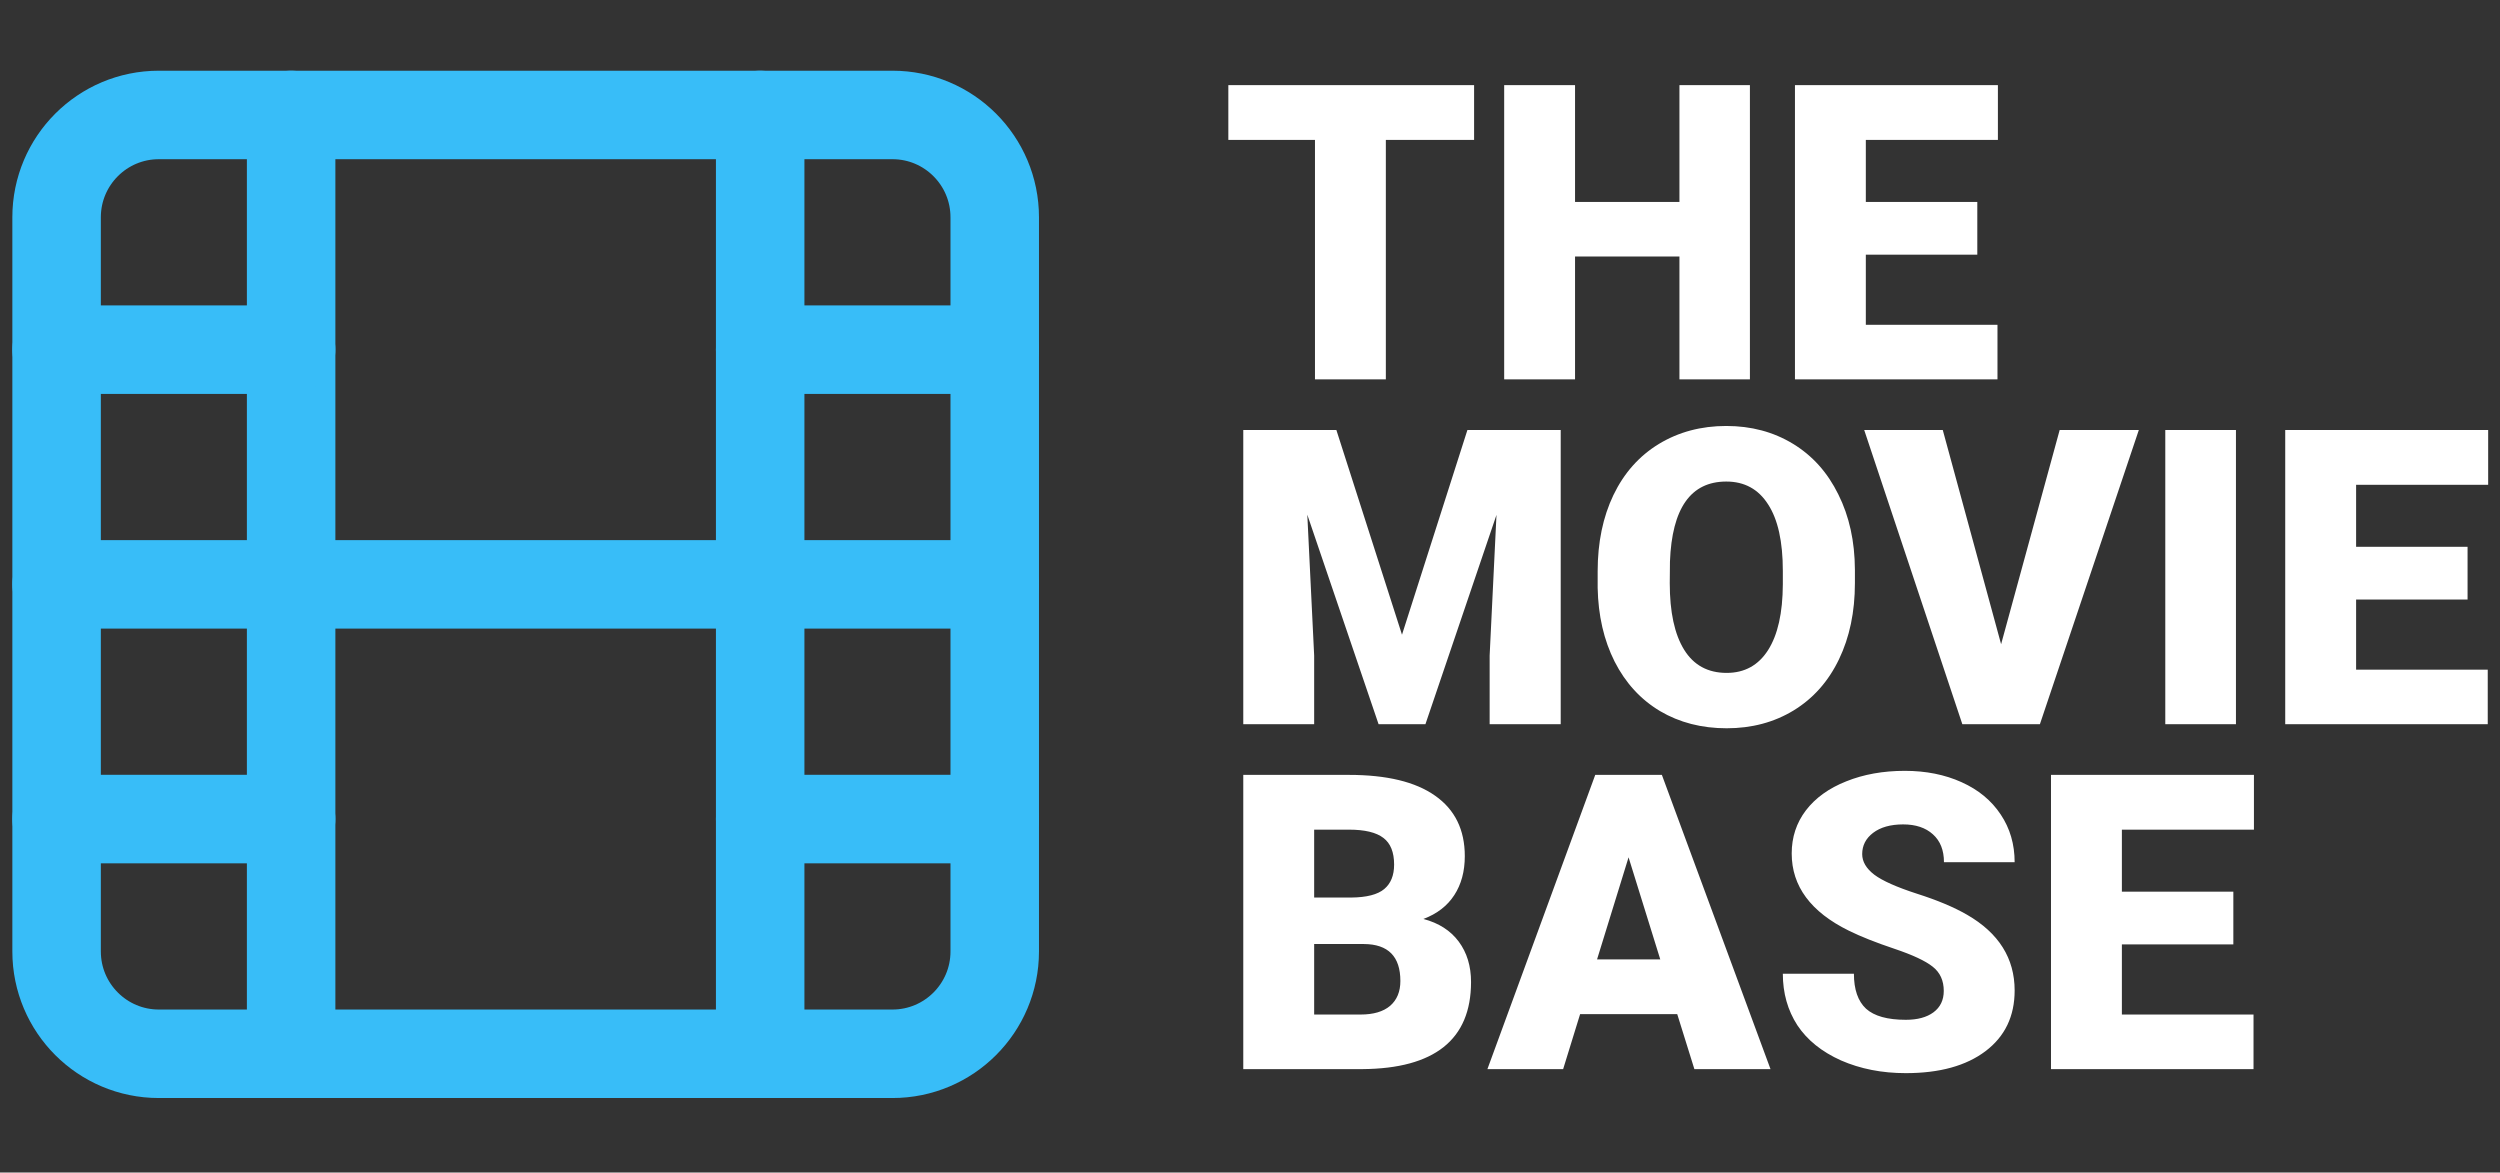 <svg width="113" height="53" viewBox="0 0 113 53" fill="none" xmlns="http://www.w3.org/2000/svg">
<rect x="0" y="0" width="113" height="53" fill="#333333" stroke="none"/>
<path d="M66.629 6.324H62.64V17.147H59.437V6.324H55.521V3.848H66.629V6.324ZM79.096 17.147H75.911V11.594H71.192V17.147H67.989V3.848H71.192V9.128H75.911V3.848H79.096V17.147ZM89.374 11.511H84.335V14.681H90.286V17.147H81.132V3.848H90.305V6.324H84.335V9.128H89.374V11.511Z" fill="white"/>
<path d="M60.404 19.436L63.37 28.689L66.327 19.436H70.544V32.735H67.332V29.63L67.641 23.273L64.429 32.735H62.312L59.09 23.264L59.4 29.63V32.735H56.196V19.436H60.404ZM83.842 26.36C83.842 27.657 83.602 28.805 83.121 29.803C82.641 30.802 81.956 31.572 81.068 32.114C80.185 32.65 79.178 32.918 78.046 32.918C76.915 32.918 75.911 32.659 75.035 32.142C74.158 31.618 73.474 30.872 72.981 29.904C72.494 28.936 72.239 27.824 72.214 26.57V25.821C72.214 24.518 72.452 23.37 72.926 22.378C73.407 21.379 74.091 20.609 74.98 20.067C75.874 19.525 76.891 19.254 78.028 19.254C79.154 19.254 80.158 19.522 81.04 20.058C81.922 20.593 82.607 21.358 83.094 22.35C83.587 23.337 83.836 24.469 83.842 25.748V26.36ZM80.584 25.803C80.584 24.481 80.362 23.48 79.918 22.798C79.48 22.11 78.85 21.766 78.028 21.766C76.422 21.766 75.573 22.971 75.482 25.383L75.473 26.36C75.473 27.663 75.689 28.665 76.121 29.365C76.553 30.065 77.195 30.415 78.046 30.415C78.856 30.415 79.48 30.071 79.918 29.383C80.356 28.695 80.578 27.706 80.584 26.415V25.803ZM90.45 29.118L93.097 19.436H96.675L92.203 32.735H88.698L84.262 19.436H87.813L90.45 29.118ZM101.065 32.735H97.871V19.436H101.065V32.735ZM111.534 27.1H106.496V30.269H112.446V32.735H103.292V19.436H112.465V21.912H106.496V24.716H111.534V27.1Z" fill="white"/>
<path d="M56.196 48.324V35.025H60.97C62.68 35.025 63.979 35.338 64.867 35.966C65.761 36.593 66.209 37.503 66.209 38.697C66.209 39.385 66.051 39.972 65.734 40.459C65.418 40.947 64.952 41.306 64.338 41.537C65.031 41.72 65.564 42.061 65.935 42.56C66.306 43.059 66.491 43.668 66.491 44.387C66.491 45.69 66.078 46.67 65.251 47.328C64.429 47.98 63.209 48.311 61.59 48.324H56.196ZM59.4 42.67V45.857H61.499C62.077 45.857 62.521 45.727 62.832 45.465C63.142 45.197 63.297 44.822 63.297 44.341C63.297 43.233 62.747 42.676 61.645 42.67H59.4ZM59.4 40.569H61.07C61.77 40.563 62.269 40.435 62.567 40.185C62.865 39.936 63.014 39.567 63.014 39.08C63.014 38.52 62.853 38.118 62.53 37.874C62.208 37.625 61.688 37.5 60.97 37.5H59.4V40.569ZM75.811 45.839H71.421L70.654 48.324H67.231L72.105 35.025H75.117L80.027 48.324H76.586L75.811 45.839ZM72.187 43.364H75.044L73.611 38.751L72.187 43.364ZM87.858 44.789C87.858 44.32 87.691 43.955 87.356 43.693C87.028 43.431 86.447 43.16 85.613 42.88C84.779 42.6 84.098 42.329 83.568 42.067C81.847 41.221 80.985 40.057 80.985 38.578C80.985 37.841 81.199 37.193 81.624 36.632C82.056 36.066 82.665 35.628 83.45 35.317C84.235 35.001 85.117 34.842 86.097 34.842C87.052 34.842 87.907 35.013 88.662 35.354C89.422 35.695 90.012 36.182 90.432 36.815C90.852 37.442 91.062 38.161 91.062 38.971H87.867C87.867 38.429 87.7 38.008 87.366 37.71C87.037 37.412 86.589 37.263 86.024 37.263C85.452 37.263 84.998 37.391 84.663 37.646C84.335 37.896 84.171 38.216 84.171 38.605C84.171 38.946 84.353 39.257 84.719 39.537C85.084 39.811 85.725 40.097 86.644 40.395C87.563 40.688 88.318 41.004 88.908 41.345C90.344 42.173 91.062 43.315 91.062 44.77C91.062 45.934 90.624 46.847 89.747 47.511C88.871 48.174 87.67 48.506 86.142 48.506C85.065 48.506 84.089 48.314 83.213 47.931C82.343 47.541 81.685 47.011 81.241 46.342C80.803 45.666 80.584 44.889 80.584 44.012H83.797C83.797 44.725 83.979 45.252 84.344 45.593C84.715 45.928 85.315 46.095 86.142 46.095C86.672 46.095 87.088 45.982 87.393 45.757C87.703 45.526 87.858 45.203 87.858 44.789ZM100.947 42.688H95.909V45.857H101.859V48.324H92.705V35.025H101.878V37.5H95.909V40.304H100.947V42.688Z" fill="white"/>
<path d="M40.339 5.196H7.18C4.627 5.196 2.558 7.267 2.558 9.822V43.005C2.558 45.56 4.627 47.631 7.18 47.631H40.339C42.892 47.631 44.962 45.56 44.962 43.005V9.822C44.962 7.267 42.892 5.196 40.339 5.196Z" stroke="#38BDF8" stroke-width="4" stroke-linecap="round" stroke-linejoin="round"/>
<path d="M13.159 5.196V47.631" stroke="#38BDF8" stroke-width="4" stroke-linecap="round" stroke-linejoin="round"/>
<path d="M34.36 5.196V47.631" stroke="#38BDF8" stroke-width="4" stroke-linecap="round" stroke-linejoin="round"/>
<path d="M2.558 26.413H44.962" stroke="#38BDF8" stroke-width="4" stroke-linecap="round" stroke-linejoin="round"/>
<path d="M2.558 15.805H13.159" stroke="#38BDF8" stroke-width="4" stroke-linecap="round" stroke-linejoin="round"/>
<path d="M2.558 37.022H13.159" stroke="#38BDF8" stroke-width="4" stroke-linecap="round" stroke-linejoin="round"/>
<path d="M34.36 37.022H44.961" stroke="#38BDF8" stroke-width="4" stroke-linecap="round" stroke-linejoin="round"/>
<path d="M34.36 15.805H44.961" stroke="#38BDF8" stroke-width="4" stroke-linecap="round" stroke-linejoin="round"/>
</svg>
